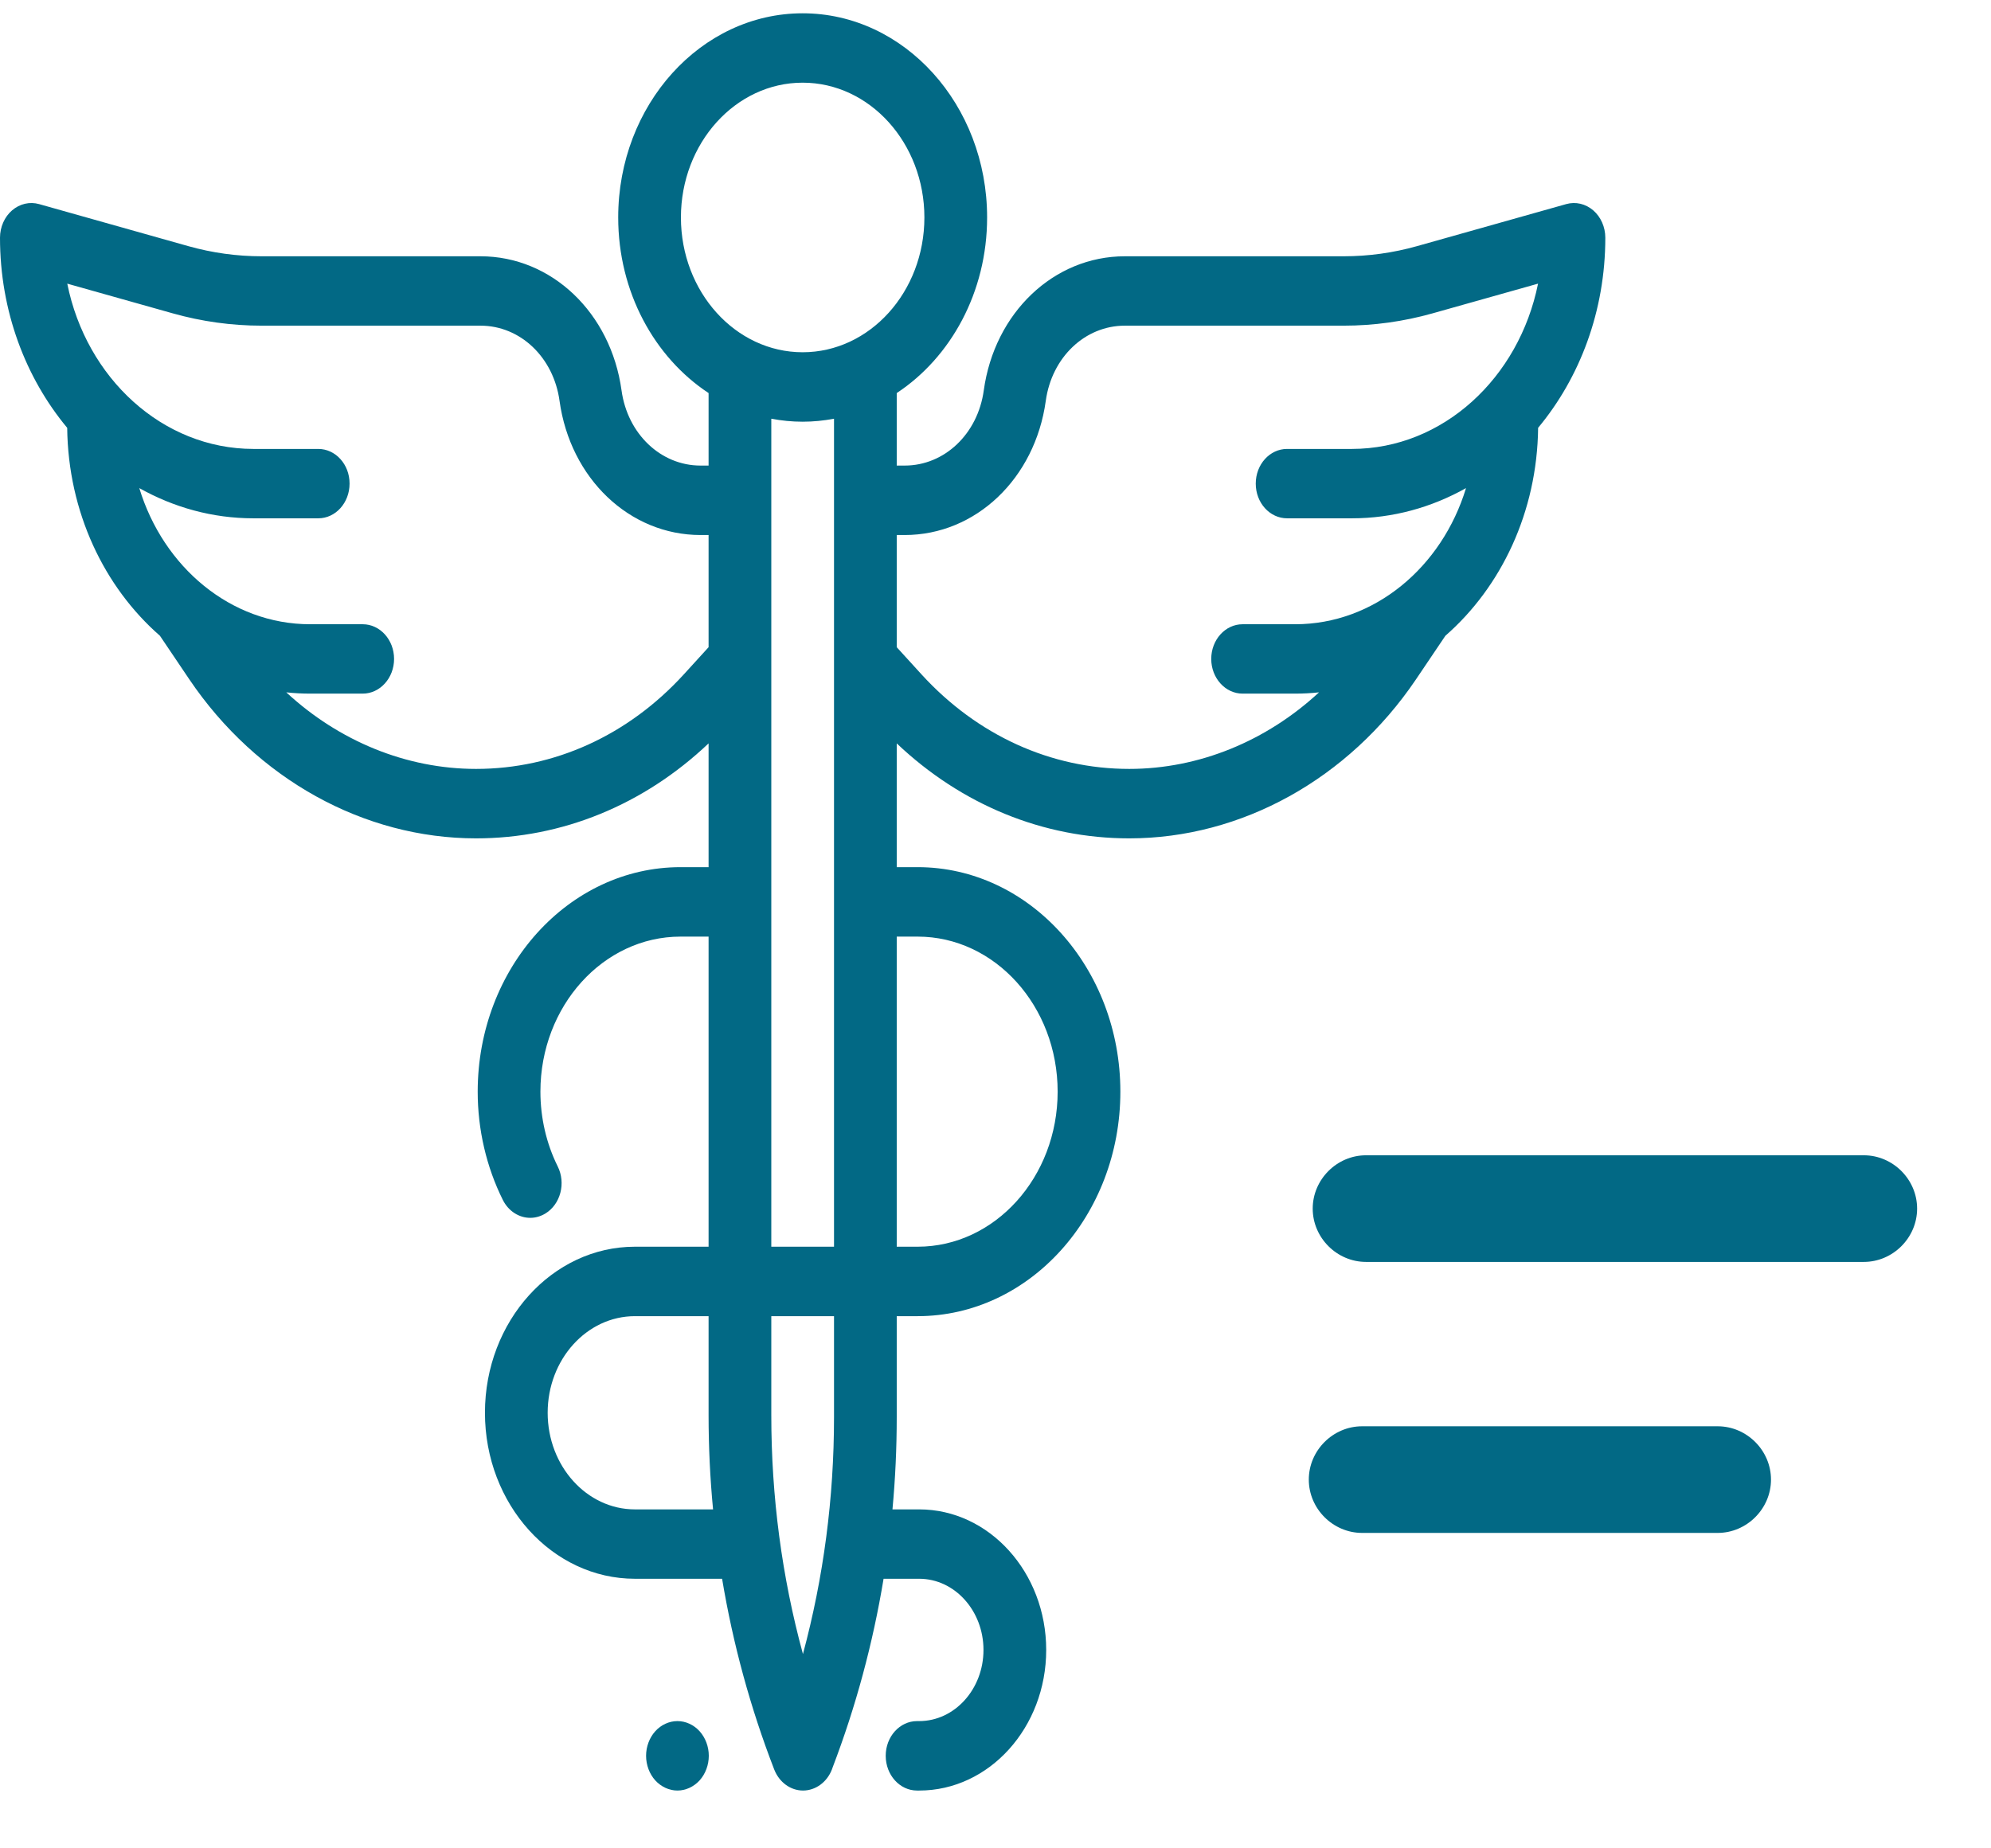 <svg width="28" height="26" viewBox="0 0 28 26" fill="none" xmlns="http://www.w3.org/2000/svg">
<path d="M19.156 20.063H24.156C24.566 20.063 24.906 20.403 24.906 20.813C24.906 21.223 24.566 21.563 24.156 21.563H19.156C18.746 21.563 18.406 21.223 18.406 20.813C18.406 20.403 18.746 20.063 19.156 20.063Z" fill="#026985"/>
<path d="M19.211 16.251H26.211C26.621 16.251 26.961 16.591 26.961 17.001C26.961 17.411 26.621 17.751 26.211 17.751H19.211C18.801 17.751 18.461 17.411 18.461 17.001C18.461 16.591 18.801 16.251 19.211 16.251Z" fill="#026985"/>
<g clip-path="url(#clip0_72_15879)">
<path d="M22.406 2.959C22.298 2.866 22.158 2.834 22.026 2.871L19.929 3.462C19.592 3.557 19.245 3.605 18.897 3.605H15.819C14.82 3.605 13.986 4.398 13.835 5.492C13.751 6.104 13.283 6.549 12.723 6.549H12.611V5.529C13.371 5.028 13.882 4.109 13.882 3.059C13.882 1.475 12.718 0.187 11.288 0.187C9.858 0.187 8.694 1.475 8.694 3.059C8.694 4.109 9.205 5.028 9.965 5.529V6.549H9.852C9.293 6.549 8.825 6.104 8.741 5.492C8.59 4.398 7.756 3.605 6.757 3.605H3.679C3.331 3.605 2.984 3.557 2.647 3.462L0.55 2.871C0.418 2.834 0.278 2.866 0.17 2.959C0.063 3.051 0 3.194 0 3.344C0 4.375 0.359 5.314 0.945 6.018C0.958 7.203 1.465 8.258 2.249 8.943L2.663 9.557C3.609 10.957 5.116 11.793 6.695 11.793C7.906 11.793 9.054 11.321 9.965 10.457V12.198H9.57C7.997 12.198 6.718 13.615 6.718 15.356C6.718 15.888 6.84 16.414 7.071 16.878C7.151 17.039 7.302 17.131 7.457 17.131C7.529 17.131 7.602 17.111 7.67 17.07C7.883 16.94 7.961 16.643 7.843 16.407C7.684 16.087 7.6 15.724 7.6 15.356C7.6 14.153 8.484 13.175 9.57 13.175H9.965V17.537H8.929C7.766 17.537 6.82 18.585 6.82 19.873C6.82 21.16 7.766 22.208 8.929 22.208H10.155C10.308 23.125 10.552 24.022 10.888 24.891C10.958 25.07 11.117 25.187 11.294 25.187H11.294C11.471 25.186 11.631 25.069 11.7 24.889L11.708 24.866C12.037 24.005 12.276 23.116 12.426 22.208H12.927C13.425 22.208 13.831 22.657 13.831 23.209C13.831 23.761 13.425 24.21 12.927 24.21H12.897C12.653 24.21 12.456 24.429 12.456 24.698C12.456 24.968 12.653 25.187 12.897 25.187H12.927C13.912 25.187 14.713 24.3 14.713 23.209C14.713 22.119 13.912 21.232 12.927 21.232H12.551C12.591 20.803 12.611 20.371 12.611 19.936V18.514H12.905C14.477 18.514 15.756 17.097 15.756 15.356C15.756 13.615 14.477 12.198 12.905 12.198H12.611V10.457C13.522 11.321 14.67 11.793 15.881 11.793C17.459 11.793 18.967 10.957 19.913 9.557L20.327 8.943C21.111 8.258 21.618 7.203 21.631 6.018C22.217 5.314 22.576 4.375 22.576 3.344C22.576 3.194 22.513 3.051 22.406 2.959ZM9.616 9.487C8.833 10.344 7.796 10.816 6.695 10.816C5.714 10.816 4.767 10.425 4.026 9.739C4.137 9.751 4.249 9.757 4.362 9.757H5.101C5.344 9.757 5.542 9.538 5.542 9.269C5.542 8.999 5.344 8.781 5.101 8.781H4.362C3.246 8.781 2.297 7.978 1.959 6.866C2.442 7.137 2.987 7.291 3.564 7.291L4.476 7.291C4.719 7.291 4.916 7.073 4.916 6.803C4.917 6.533 4.719 6.315 4.476 6.315L3.564 6.315C2.285 6.314 1.213 5.318 0.946 3.99L2.43 4.408C2.838 4.523 3.258 4.581 3.679 4.581H6.757C7.317 4.581 7.785 5.026 7.869 5.639C8.02 6.732 8.854 7.526 9.852 7.526H9.965V9.104L9.616 9.487ZM8.929 21.232C8.252 21.232 7.702 20.622 7.702 19.873C7.702 19.123 8.252 18.514 8.929 18.514H9.965V19.907C9.965 20.352 9.986 20.794 10.028 21.232H8.929ZM11.729 19.936C11.729 21.073 11.582 22.189 11.292 23.267C10.996 22.18 10.847 21.055 10.847 19.907V18.514H11.729V19.936ZM11.729 17.537H10.847V5.89C10.99 5.917 11.138 5.932 11.288 5.932C11.438 5.932 11.585 5.917 11.729 5.89V17.537ZM12.905 13.175C13.991 13.175 14.874 14.153 14.874 15.356C14.874 16.559 13.991 17.537 12.905 17.537H12.611V13.175H12.905ZM11.288 4.955C10.344 4.955 9.576 4.105 9.576 3.059C9.576 2.014 10.344 1.163 11.288 1.163C12.232 1.163 13 2.014 13 3.059C13 4.105 12.232 4.955 11.288 4.955ZM19.012 6.315L18.1 6.315C17.857 6.315 17.66 6.533 17.66 6.803C17.66 7.073 17.857 7.291 18.101 7.291L19.012 7.291C19.59 7.291 20.134 7.137 20.617 6.866C20.279 7.978 19.329 8.781 18.214 8.781H17.475C17.232 8.781 17.034 8.999 17.034 9.269C17.034 9.538 17.232 9.757 17.475 9.757H18.214C18.327 9.757 18.439 9.751 18.55 9.739C17.809 10.425 16.861 10.816 15.881 10.816C14.78 10.816 13.743 10.344 12.96 9.487L12.611 9.104V7.526H12.723C13.722 7.526 14.556 6.732 14.707 5.639C14.791 5.026 15.259 4.581 15.819 4.581H18.897C19.318 4.581 19.738 4.523 20.146 4.408L21.63 3.99C21.363 5.318 20.291 6.314 19.012 6.315Z" fill="#026985"/>
<path d="M9.839 24.353C9.757 24.262 9.643 24.21 9.527 24.21C9.411 24.21 9.297 24.262 9.215 24.353C9.133 24.444 9.086 24.57 9.086 24.698C9.086 24.827 9.133 24.953 9.215 25.044C9.297 25.134 9.411 25.187 9.527 25.187C9.643 25.187 9.757 25.134 9.839 25.044C9.921 24.953 9.968 24.827 9.968 24.698C9.968 24.57 9.921 24.444 9.839 24.353Z" fill="#026985"/>
</g>
<defs>
<clipPath id="clip0_72_15879">
<rect width="22.576" height="25" fill="white" transform="translate(0 0.187)"/>
</clipPath>
</defs>
</svg>
